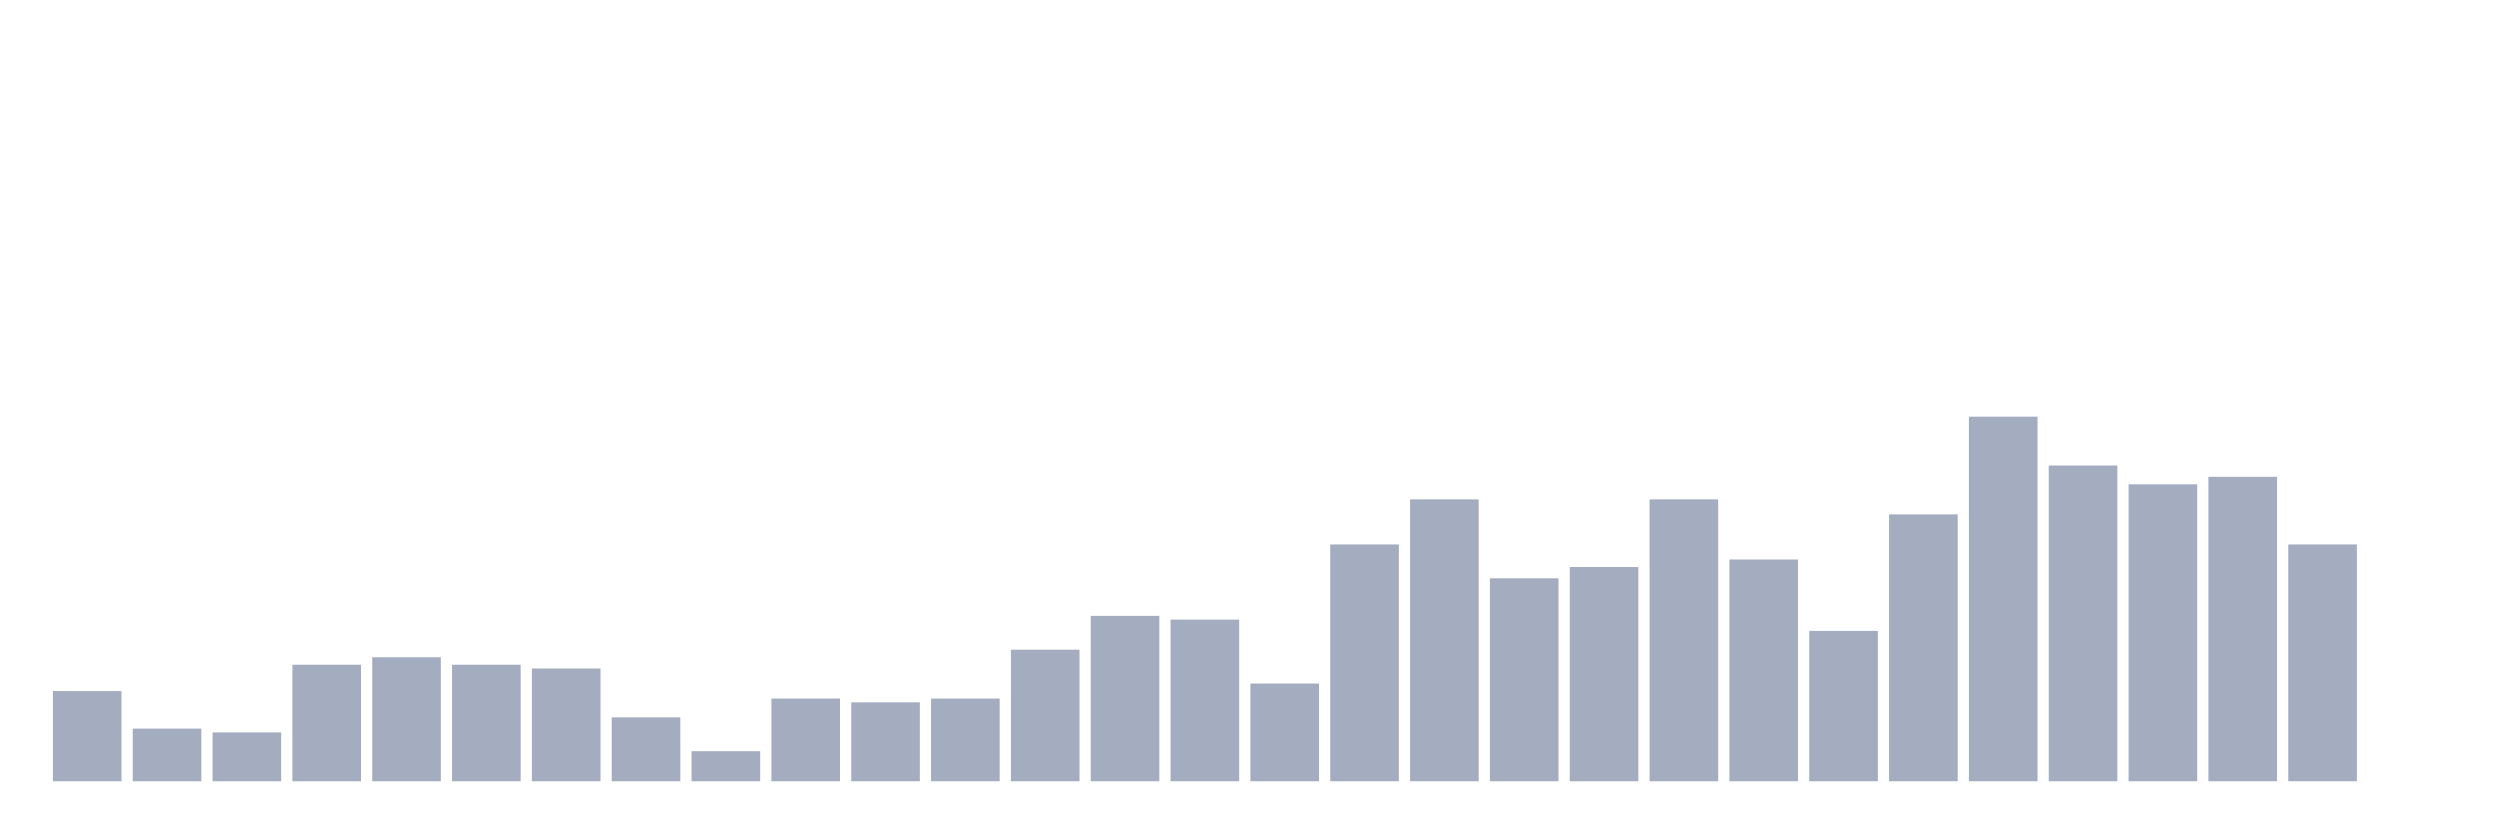 <svg xmlns="http://www.w3.org/2000/svg" viewBox="0 0 480 160"><g transform="translate(10,10)"><rect class="bar" x="0.153" width="13.175" y="122.68" height="17.32" fill="rgb(164,173,192)"></rect><rect class="bar" x="15.482" width="13.175" y="129.897" height="10.103" fill="rgb(164,173,192)"></rect><rect class="bar" x="30.81" width="13.175" y="130.619" height="9.381" fill="rgb(164,173,192)"></rect><rect class="bar" x="46.138" width="13.175" y="117.629" height="22.371" fill="rgb(164,173,192)"></rect><rect class="bar" x="61.466" width="13.175" y="116.186" height="23.814" fill="rgb(164,173,192)"></rect><rect class="bar" x="76.794" width="13.175" y="117.629" height="22.371" fill="rgb(164,173,192)"></rect><rect class="bar" x="92.123" width="13.175" y="118.351" height="21.649" fill="rgb(164,173,192)"></rect><rect class="bar" x="107.451" width="13.175" y="127.732" height="12.268" fill="rgb(164,173,192)"></rect><rect class="bar" x="122.779" width="13.175" y="134.227" height="5.773" fill="rgb(164,173,192)"></rect><rect class="bar" x="138.107" width="13.175" y="124.124" height="15.876" fill="rgb(164,173,192)"></rect><rect class="bar" x="153.436" width="13.175" y="124.845" height="15.155" fill="rgb(164,173,192)"></rect><rect class="bar" x="168.764" width="13.175" y="124.124" height="15.876" fill="rgb(164,173,192)"></rect><rect class="bar" x="184.092" width="13.175" y="114.742" height="25.258" fill="rgb(164,173,192)"></rect><rect class="bar" x="199.42" width="13.175" y="108.247" height="31.753" fill="rgb(164,173,192)"></rect><rect class="bar" x="214.748" width="13.175" y="108.969" height="31.031" fill="rgb(164,173,192)"></rect><rect class="bar" x="230.077" width="13.175" y="121.237" height="18.763" fill="rgb(164,173,192)"></rect><rect class="bar" x="245.405" width="13.175" y="94.536" height="45.464" fill="rgb(164,173,192)"></rect><rect class="bar" x="260.733" width="13.175" y="85.876" height="54.124" fill="rgb(164,173,192)"></rect><rect class="bar" x="276.061" width="13.175" y="101.031" height="38.969" fill="rgb(164,173,192)"></rect><rect class="bar" x="291.39" width="13.175" y="98.866" height="41.134" fill="rgb(164,173,192)"></rect><rect class="bar" x="306.718" width="13.175" y="85.876" height="54.124" fill="rgb(164,173,192)"></rect><rect class="bar" x="322.046" width="13.175" y="97.423" height="42.577" fill="rgb(164,173,192)"></rect><rect class="bar" x="337.374" width="13.175" y="111.134" height="28.866" fill="rgb(164,173,192)"></rect><rect class="bar" x="352.702" width="13.175" y="88.763" height="51.237" fill="rgb(164,173,192)"></rect><rect class="bar" x="368.031" width="13.175" y="70" height="70" fill="rgb(164,173,192)"></rect><rect class="bar" x="383.359" width="13.175" y="79.381" height="60.619" fill="rgb(164,173,192)"></rect><rect class="bar" x="398.687" width="13.175" y="82.99" height="57.01" fill="rgb(164,173,192)"></rect><rect class="bar" x="414.015" width="13.175" y="81.546" height="58.454" fill="rgb(164,173,192)"></rect><rect class="bar" x="429.344" width="13.175" y="94.536" height="45.464" fill="rgb(164,173,192)"></rect><rect class="bar" x="444.672" width="13.175" y="140" height="0" fill="rgb(164,173,192)"></rect></g></svg>